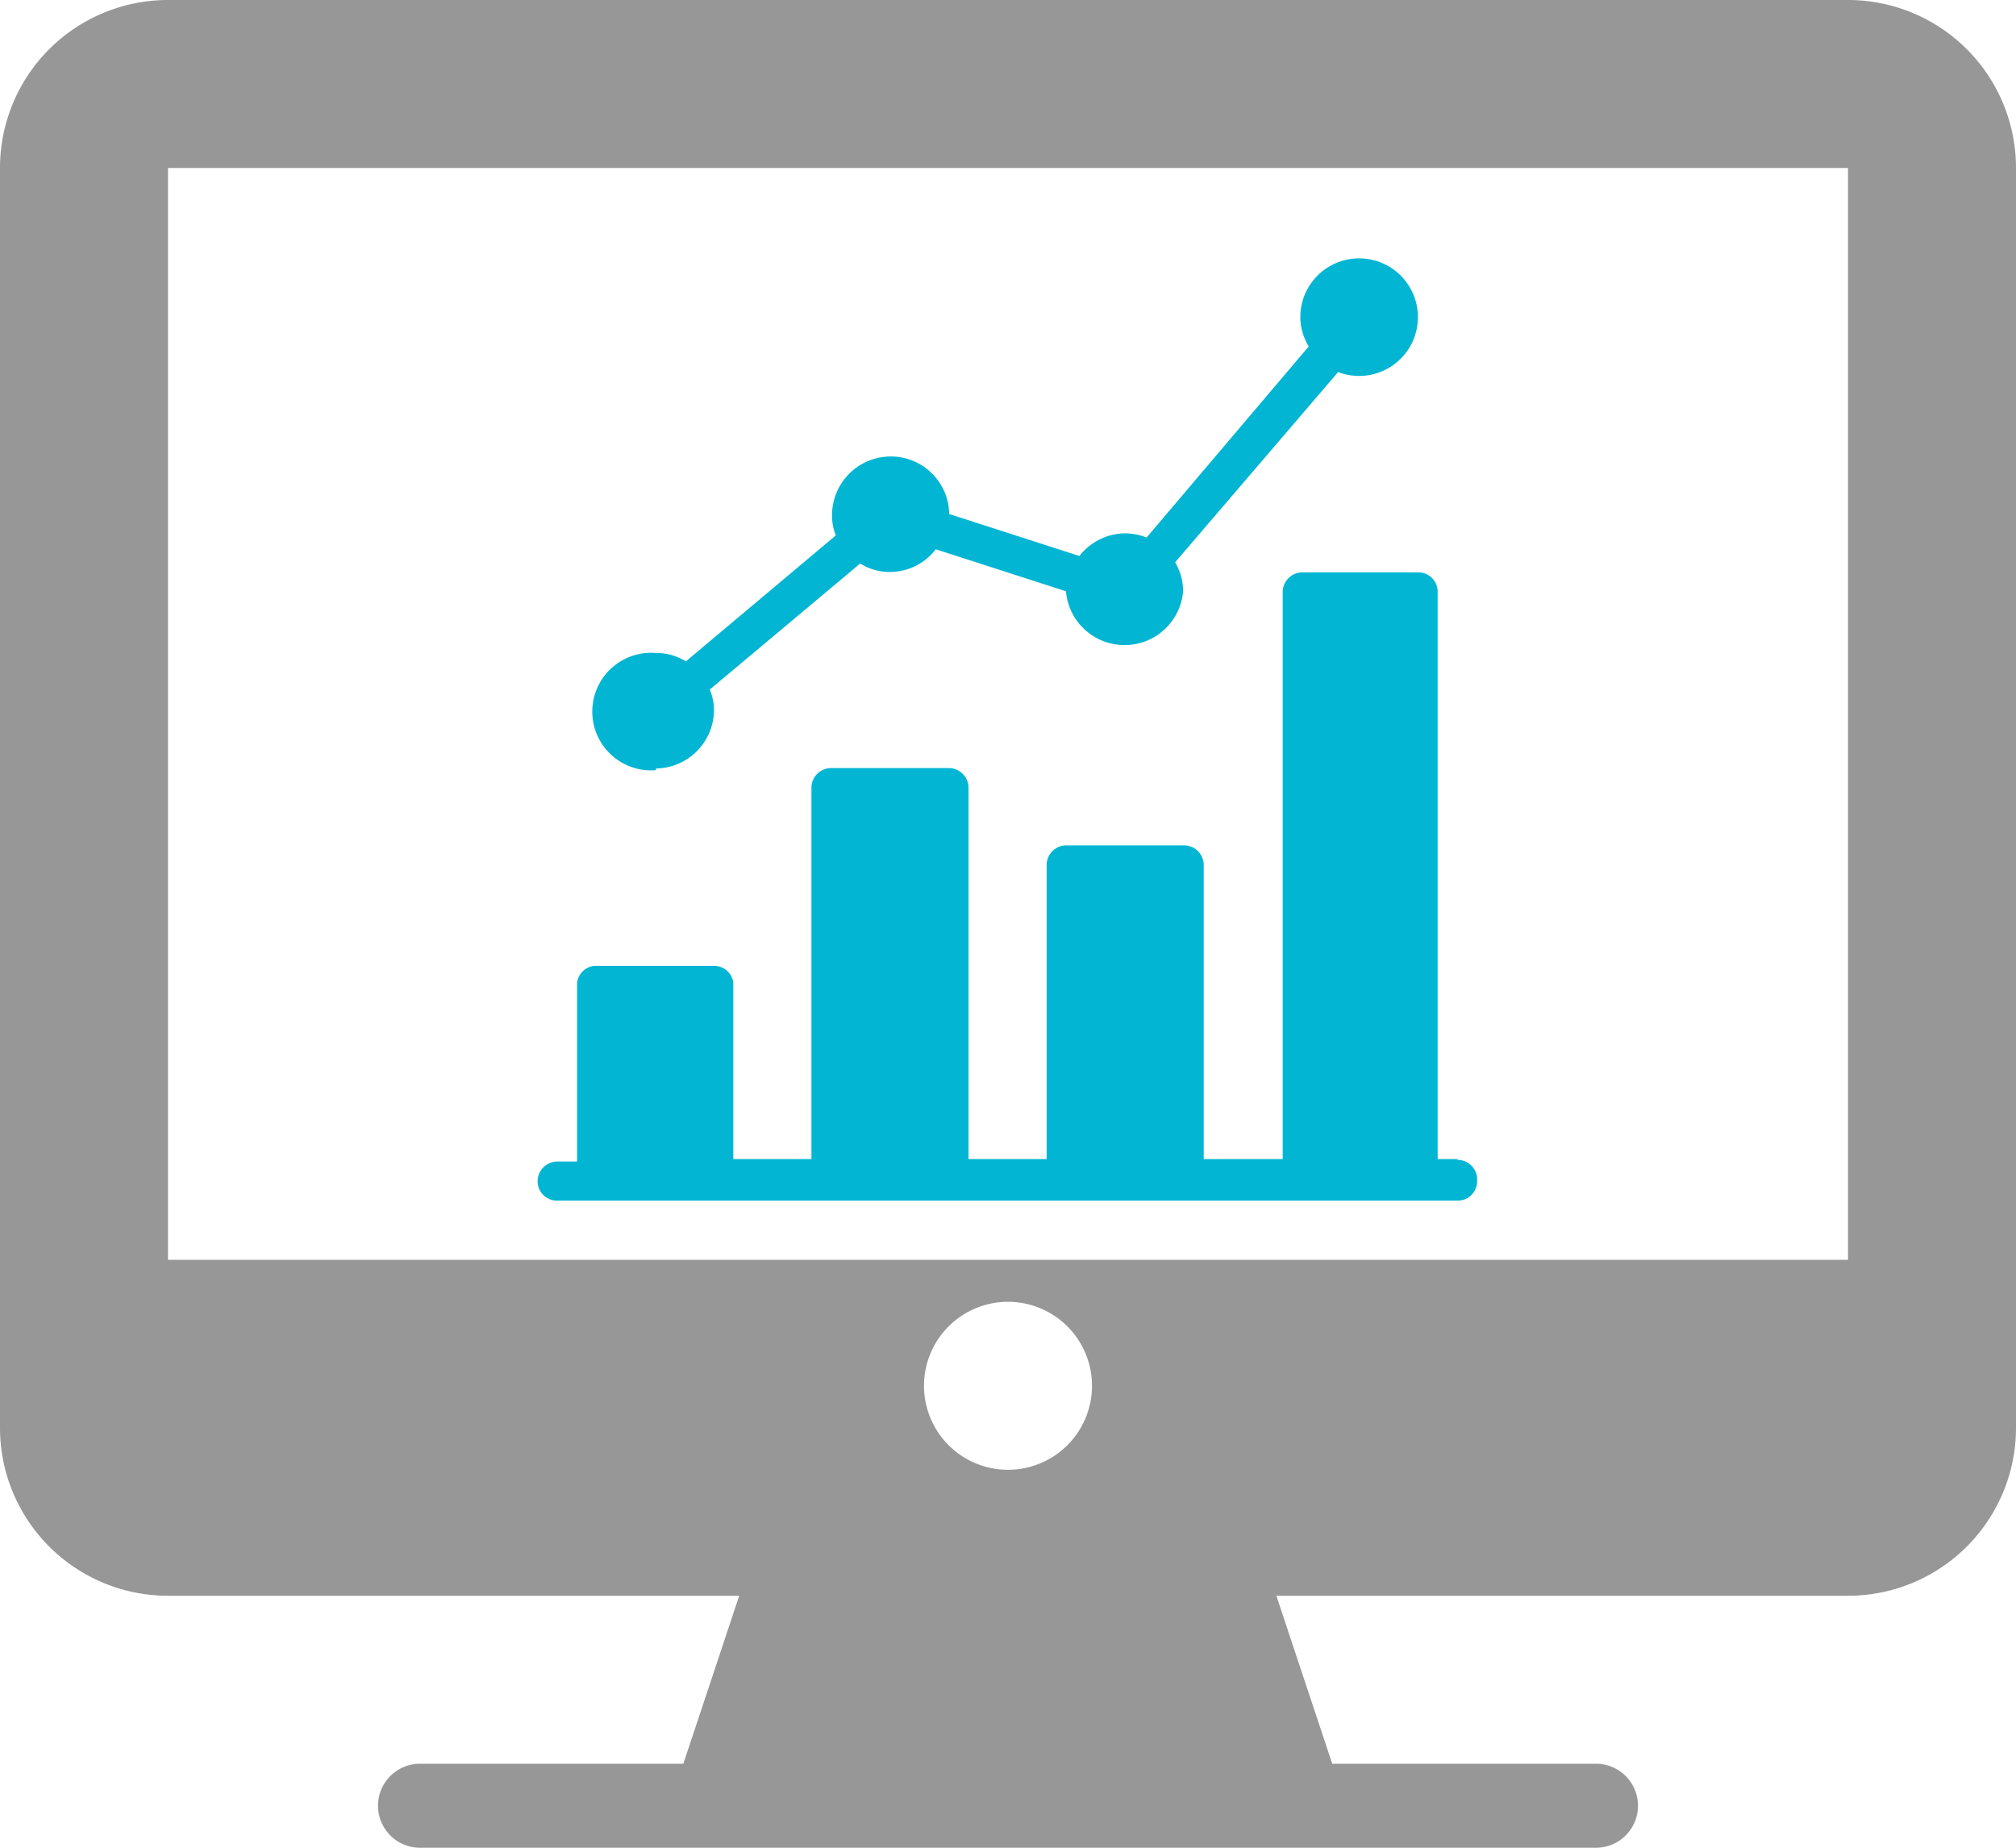 <svg xmlns="http://www.w3.org/2000/svg" viewBox="0 0 48 44"><path d="M34.7 27.6h-.47V14.1a.46.46 0 0 0-.46-.47H31a.47.47 0 0 0-.46.47v13.5h-1.88v-7a.47.47 0 0 0-.47-.47h-2.8a.47.47 0 0 0-.47.47v7h-1.86v-8.85a.47.47 0 0 0-.47-.46h-2.8a.47.47 0 0 0-.47.46v8.85h-1.86v-4.2A.46.46 0 0 0 17 23h-2.8a.45.45 0 0 0-.46.46v4.2h-.47a.47.47 0 0 0-.47.47.46.46 0 0 0 .47.46H34.7a.46.46 0 0 0 .47-.46.47.47 0 0 0-.47-.51zm-19.08-9.3A1.4 1.4 0 0 0 17 16.9a1.29 1.29 0 0 0-.1-.48l3.58-3a1.33 1.33 0 0 0 .71.2 1.37 1.37 0 0 0 1.09-.54l3.1 1a1.4 1.4 0 0 0 2.79 0 1.35 1.35 0 0 0-.19-.69l3.88-4.53a1.4 1.4 0 1 0-.9-1.3 1.36 1.36 0 0 0 .2.69L27.3 12.8a1.45 1.45 0 0 0-.51-.1 1.4 1.4 0 0 0-1.09.54l-3.1-1a1.39 1.39 0 0 0-1.39-1.37 1.4 1.4 0 0 0-1.4 1.4 1.28 1.28 0 0 0 .09.48l-3.57 3a1.33 1.33 0 0 0-.71-.2 1.4 1.4 0 1 0 0 2.79z" fill="#02b6d3"/><path d="M44 0H4a4 4 0 0 0-4 4v30a4 4 0 0 0 4 4h13.6l-1.33 4H10a1 1 0 0 0 0 2h28a1 1 0 0 0 0-2h-6.28l-1.33-4H44a4 4 0 0 0 4-4V4a4 4 0 0 0-4-4zM24 35a2 2 0 1 1 2-2 2 2 0 0 1-2 2zm20-5H4V4h40z" fill="#979797"/></svg>